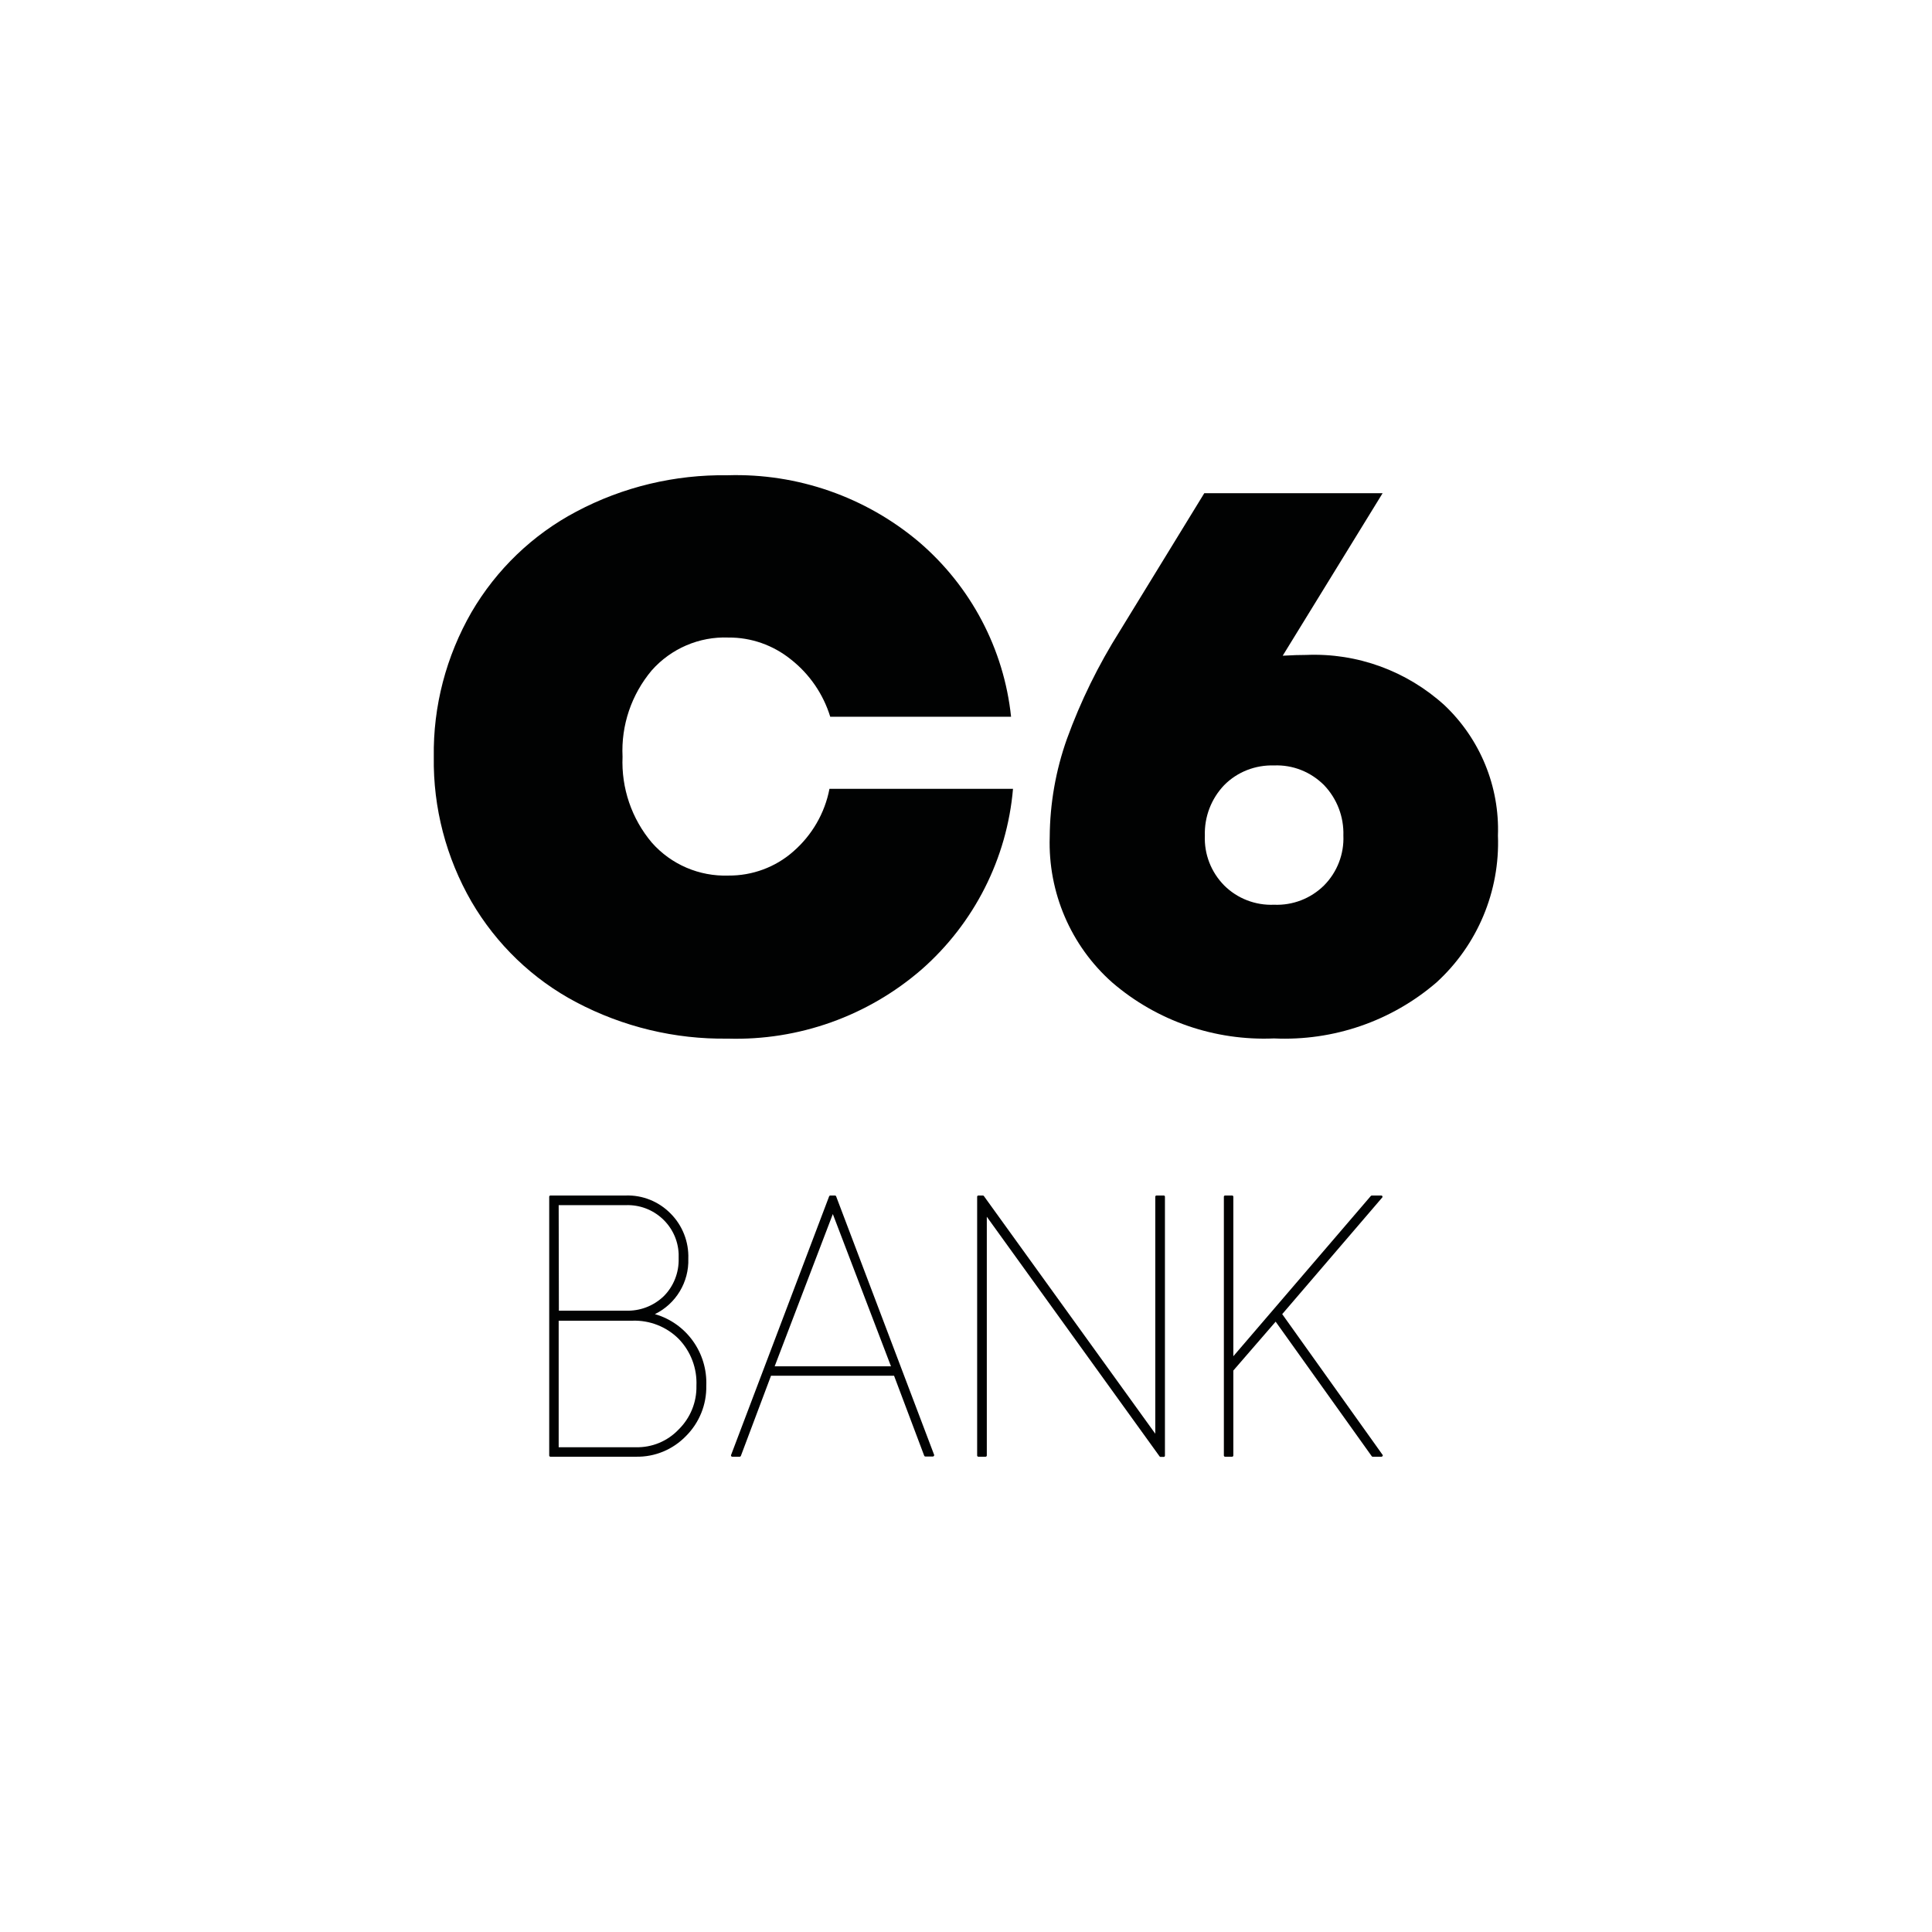 <?xml version="1.0" encoding="utf-8"?>
<!-- Generator: Adobe Illustrator 26.0.2, SVG Export Plug-In . SVG Version: 6.00 Build 0)  -->
<svg version="1.1" id="Camada_1" xmlns="http://www.w3.org/2000/svg" xmlns:xlink="http://www.w3.org/1999/xlink" x="0px" y="0px"
	 viewBox="0 0 100 100" style="enable-background:new 0 0 100 100;" xml:space="preserve">
<style type="text/css">
	.st0{fill:#EF791A;}
	.st1{fill-rule:evenodd;clip-rule:evenodd;fill:#EF791A;}
	.st2{clip-path:url(#SVGID_00000178901730382001175390000009483866166234132903_);}
	.st3{fill:#E41513;}
	.st4{fill:#FFFFFF;}
	.st5{clip-path:url(#SVGID_00000172422711865126523010000001723855286043642780_);}
	.st6{fill-rule:evenodd;clip-rule:evenodd;fill:#FAEA26;}
	.st7{fill-rule:evenodd;clip-rule:evenodd;fill:#1E5DA9;}
	.st8{fill:#623E91;}
	.st9{fill:#01498F;}
	.st10{fill:#FFE512;}
	.st11{fill:#CF1B30;}
	.st12{fill-rule:evenodd;clip-rule:evenodd;fill:#076DB6;}
	.st13{fill-rule:evenodd;clip-rule:evenodd;fill:#F6A13F;}
	.st14{fill:#384797;}
	.st15{fill-rule:evenodd;clip-rule:evenodd;fill:#2CA948;}
	.st16{fill:#273269;}
	.st17{fill:#51B3E6;}
	.st18{fill-rule:evenodd;clip-rule:evenodd;fill:#010202;}
	.st19{fill:#010202;}
	.st20{fill:#DCE063;}
	.st21{fill:#A8D8D8;}
	.st22{fill:#F5DF40;}
	.st23{fill-rule:evenodd;clip-rule:evenodd;fill:#222C56;}
</style>
<g id="c6_bank">
	<g id="Grupo_6" transform="translate(-588.609 -2385.281)">
		<g id="Grupo_14" transform="translate(5.292)">
			<path id="path96" class="st19" d="M624.37,2429.36c-0.92,0.81-2.12,1.25-3.35,1.24c-1.51,0.05-2.96-0.57-3.96-1.7
				c-1.05-1.24-1.59-2.83-1.52-4.45c-0.08-1.63,0.46-3.22,1.51-4.47c1-1.13,2.46-1.76,3.97-1.7c1.17-0.01,2.31,0.39,3.23,1.13
				c0.97,0.76,1.68,1.8,2.04,2.97h9.36c-0.37-3.51-2.08-6.75-4.77-9.05c-2.76-2.33-6.29-3.56-9.9-3.45
				c-2.73-0.04-5.42,0.6-7.83,1.88c-2.26,1.19-4.14,3-5.43,5.21c-1.31,2.28-1.99,4.86-1.95,7.49c-0.04,2.63,0.64,5.22,1.95,7.49
				c1.29,2.21,3.17,4.02,5.43,5.21c2.41,1.27,5.1,1.92,7.83,1.88c3.68,0.11,7.26-1.17,10.04-3.58c2.72-2.39,4.42-5.74,4.73-9.35
				h-9.5C626.01,2427.37,625.34,2428.52,624.37,2429.36"/>
			<path id="path98" class="st19" d="M658.08,2421.78c-1.95-1.77-4.51-2.71-7.15-2.6c-0.3,0-0.71,0.01-1.22,0.04l5.17-8.41h-9.23
				l-4.37,7.13c-1.11,1.76-2.03,3.63-2.74,5.59c-0.58,1.63-0.88,3.35-0.89,5.08c-0.09,2.86,1.09,5.62,3.23,7.52
				c2.32,2,5.32,3.03,8.38,2.9c3.07,0.14,6.07-0.89,8.4-2.89c2.13-1.94,3.3-4.73,3.19-7.61
				C660.94,2425.99,659.93,2423.53,658.08,2421.78 M651.85,2431.11c-0.69,0.68-1.62,1.04-2.59,1c-0.96,0.04-1.9-0.32-2.58-1
				c-0.68-0.69-1.04-1.62-1-2.58c-0.03-0.97,0.33-1.91,1-2.61c0.68-0.69,1.62-1.05,2.58-1.02c0.97-0.04,1.9,0.33,2.59,1.02
				c0.67,0.7,1.03,1.64,1,2.61C652.89,2429.49,652.53,2430.42,651.85,2431.11"/>
		</g>
		<g id="Grupo_13" transform="translate(-3.024)">
			<path id="path94" class="st19" d="M625.53,2453.3c1.09-0.53,1.77-1.66,1.73-2.87c0.03-0.87-0.3-1.72-0.92-2.34
				c-0.61-0.62-1.45-0.96-2.32-0.93h-3.9c-0.03,0-0.06,0.03-0.06,0.06v13.4c0,0.03,0.03,0.06,0.06,0.06c0,0,0,0,0,0h4.43
				c0.98,0.02,1.91-0.37,2.59-1.07c0.69-0.69,1.07-1.63,1.05-2.6C628.26,2455.31,627.17,2453.77,625.53,2453.3 M620.55,2447.66h3.46
				c1.46-0.06,2.69,1.07,2.75,2.52c0,0.08,0,0.16,0,0.24c0.02,0.73-0.26,1.44-0.77,1.95c-0.53,0.51-1.24,0.78-1.97,0.75h-3.46
				L620.55,2447.66z M626.76,2459.27c-0.58,0.61-1.38,0.94-2.22,0.92h-3.99v-6.55h3.82c0.89-0.03,1.76,0.31,2.39,0.94
				c0.63,0.65,0.96,1.53,0.92,2.43C627.7,2457.86,627.36,2458.68,626.76,2459.27"/>
			<path id="path100" class="st19" d="M663.2,2460.59L663.2,2460.59l-5.2-7.29l5.18-6.04c0.01-0.01,0.01-0.03,0.01-0.04
				c0-0.03-0.03-0.06-0.06-0.06h-0.49c-0.02,0-0.03,0.01-0.05,0.02l-7.12,8.3v-8.26c0-0.03-0.03-0.06-0.06-0.06h-0.37
				c-0.03,0-0.06,0.03-0.06,0.06v13.4c0,0.03,0.03,0.06,0.06,0.06c0,0,0,0,0,0h0.37c0.03,0,0.06-0.03,0.06-0.06c0,0,0,0,0,0v-4.4
				l2.19-2.53l4.97,6.96c0.01,0.02,0.03,0.03,0.05,0.03h0.46c0.03,0,0.06-0.03,0.06-0.06
				C663.22,2460.62,663.21,2460.6,663.2,2460.59"/>
			<path id="path102" class="st19" d="M651.87,2447.16h-0.38c-0.03,0-0.06,0.03-0.06,0.06v12.27l-8.87-12.3
				c-0.01-0.02-0.03-0.02-0.05-0.03h-0.24c-0.03,0-0.06,0.03-0.06,0.06v13.4c0,0.03,0.03,0.06,0.06,0.06c0,0,0,0,0,0h0.38
				c0.03,0,0.06-0.03,0.06-0.06v-12.36l8.94,12.4c0.01,0.02,0.03,0.03,0.05,0.03h0.17c0.03,0,0.06-0.03,0.06-0.06c0,0,0,0,0,0v-13.4
				C651.93,2447.19,651.91,2447.16,651.87,2447.16C651.87,2447.16,651.87,2447.16,651.87,2447.16"/>
			<path id="path104" class="st19" d="M639.99,2460.6l-5.08-13.4c-0.01-0.02-0.03-0.04-0.06-0.04h-0.24c-0.03,0-0.05,0.02-0.06,0.04
				l-5.08,13.4c0,0.01,0,0.01,0,0.02c0,0.03,0.03,0.06,0.06,0.06c0,0,0,0,0,0h0.39c0.03,0,0.05-0.02,0.06-0.04l1.56-4.15h6.37
				l1.56,4.14c0.01,0.02,0.03,0.04,0.06,0.04h0.39c0.03,0,0.06-0.03,0.06-0.06C640,2460.62,640,2460.61,639.99,2460.6 M631.73,2456
				l3.01-7.88l3.01,7.88H631.73z"/>
		</g>
	</g>
</g>
</svg>
